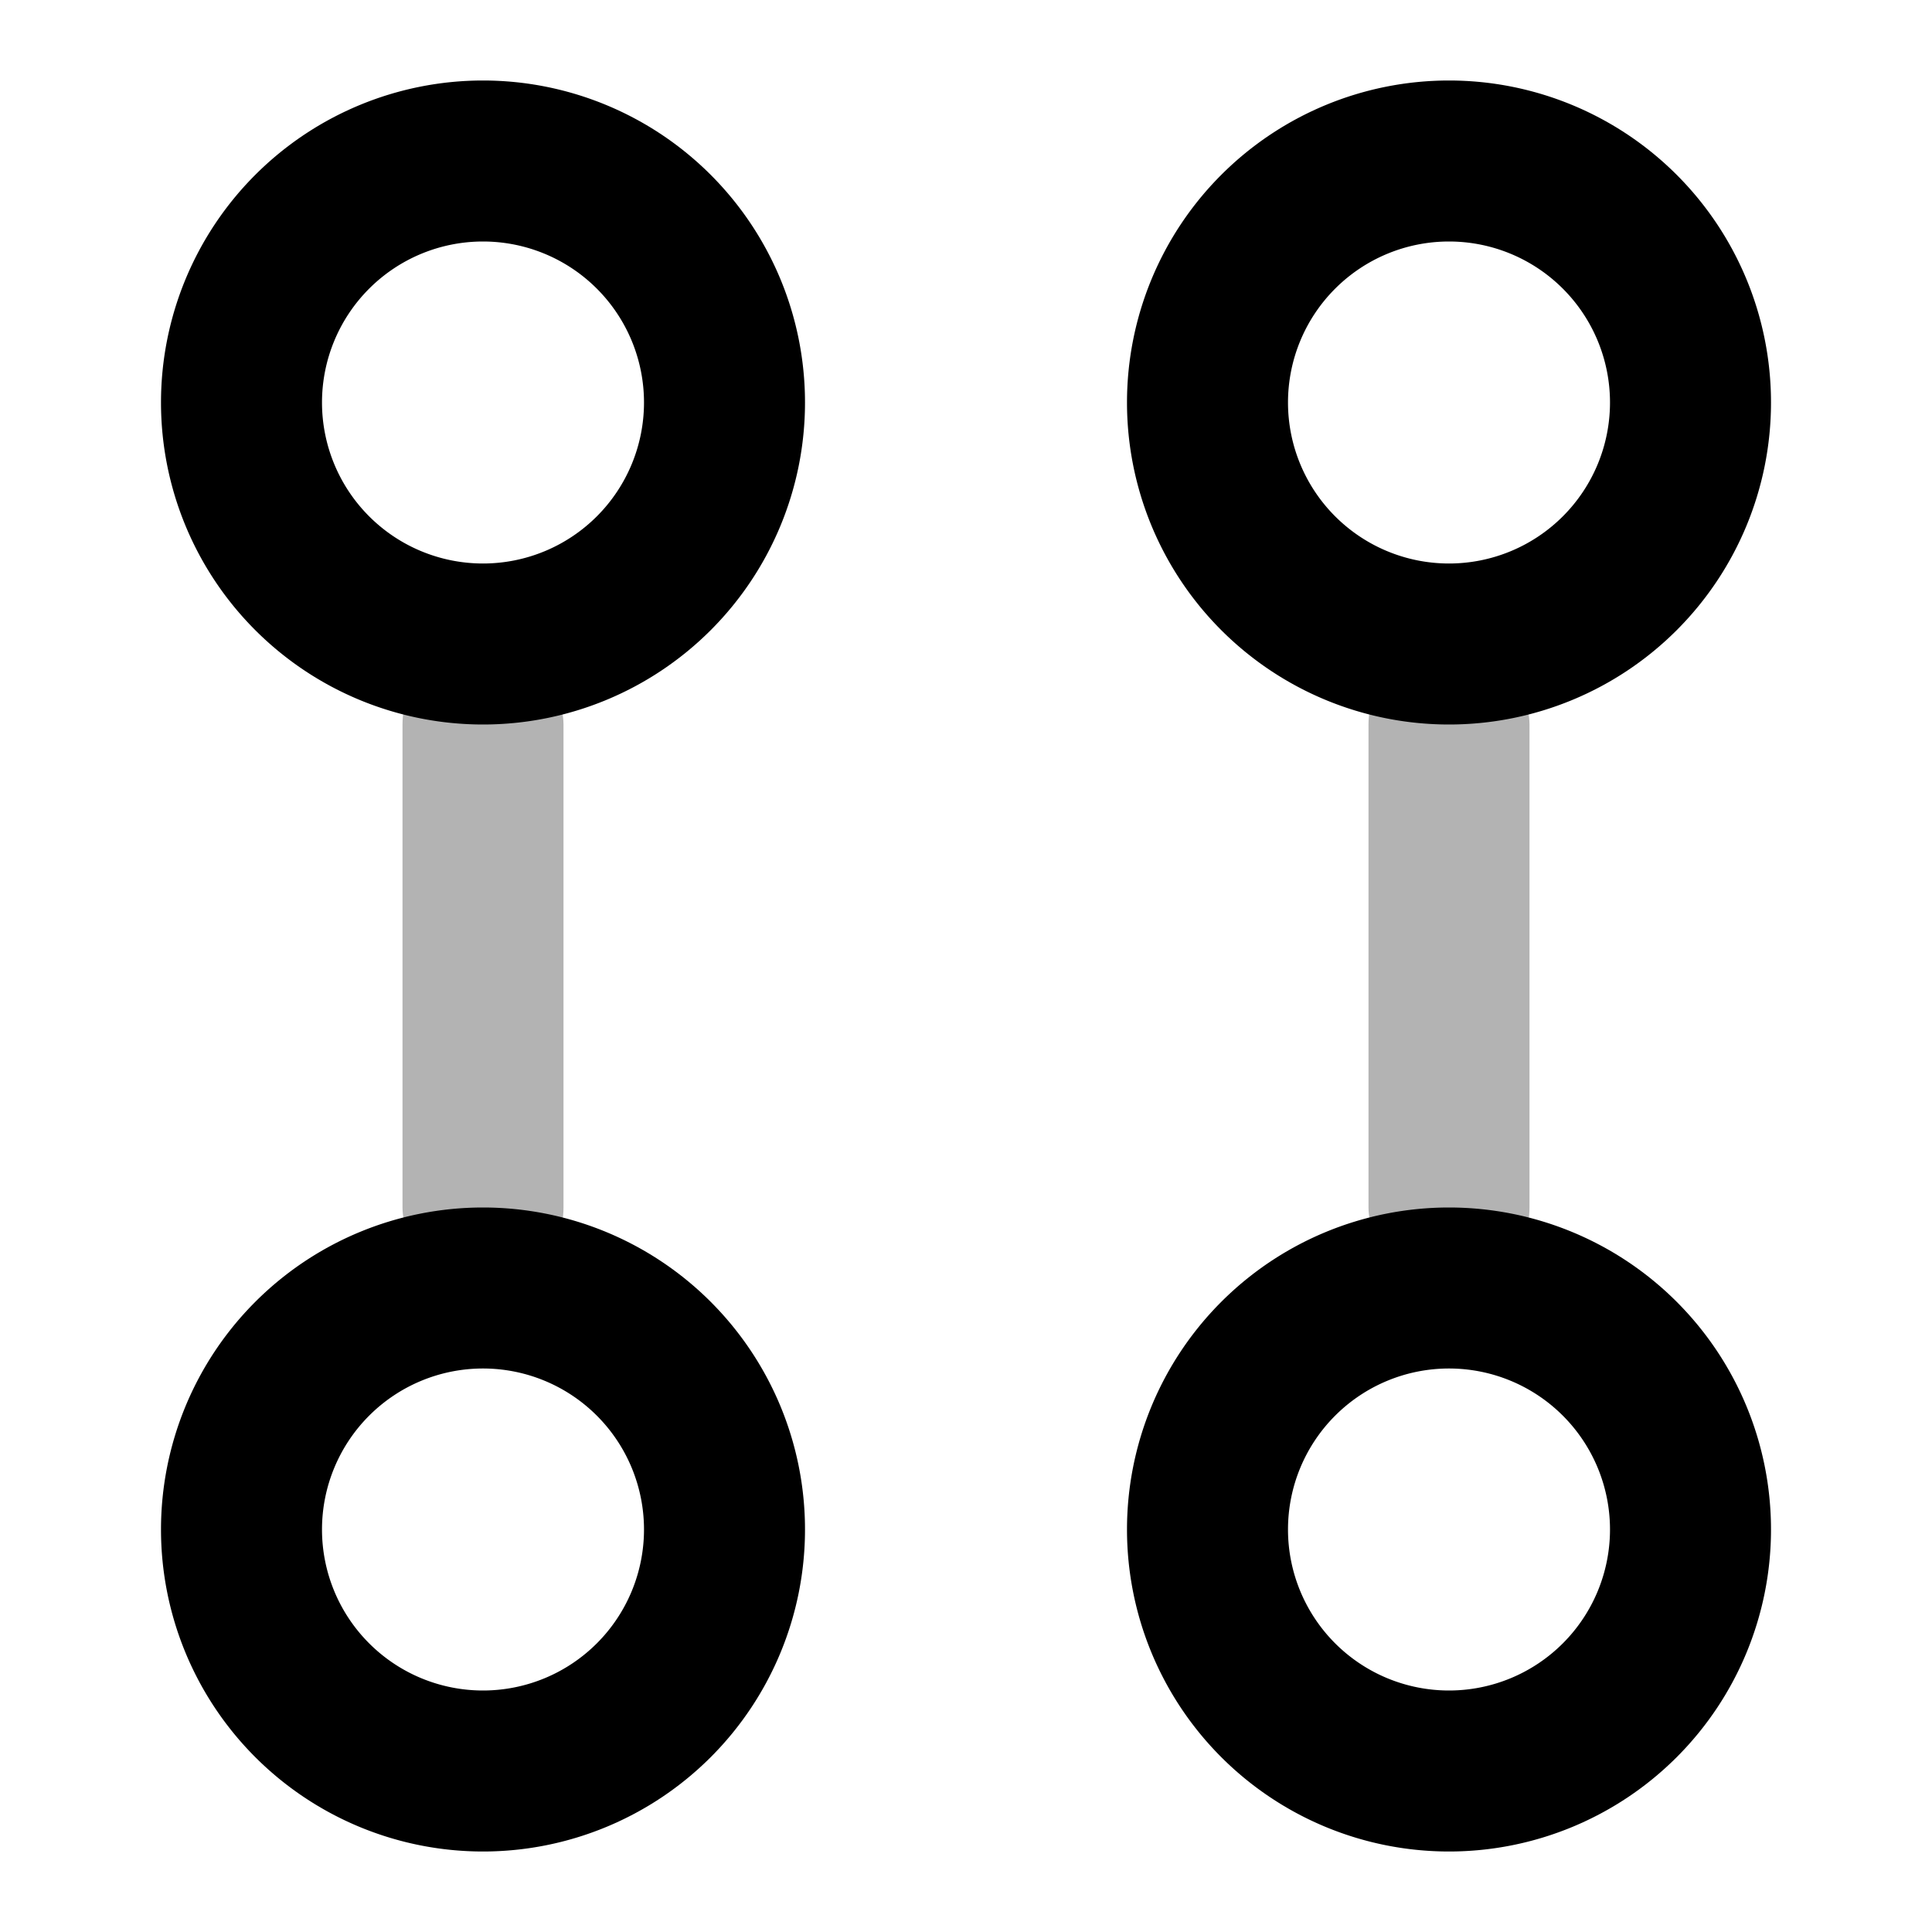 <svg xmlns="http://www.w3.org/2000/svg" fill="none" viewBox="0 0 24 24"><rect width="2" height="8" x="5" y="8" fill="currentColor" opacity=".3" rx="1"/><path fill="currentColor" fill-rule="evenodd" d="M2 19a4 4 0 1 0 8 0 4 4 0 0 0-8 0Zm6 0a2 2 0 1 1-4 0 2 2 0 0 1 4 0Z" clip-rule="evenodd"/><rect width="2" height="8" x="17" y="8" fill="currentColor" opacity=".3" rx="1"/><path fill="currentColor" fill-rule="evenodd" d="M14 19a4 4 0 1 0 8 0 4 4 0 0 0-8 0Zm6 0a2 2 0 1 1-4 0 2 2 0 0 1 4 0ZM2 5a4 4 0 1 0 8 0 4 4 0 0 0-8 0Zm6 0a2 2 0 1 1-4 0 2 2 0 0 1 4 0ZM14 5a4 4 0 1 0 8 0 4 4 0 0 0-8 0Zm6 0a2 2 0 1 1-4 0 2 2 0 0 1 4 0Z" clip-rule="evenodd"/></svg>
